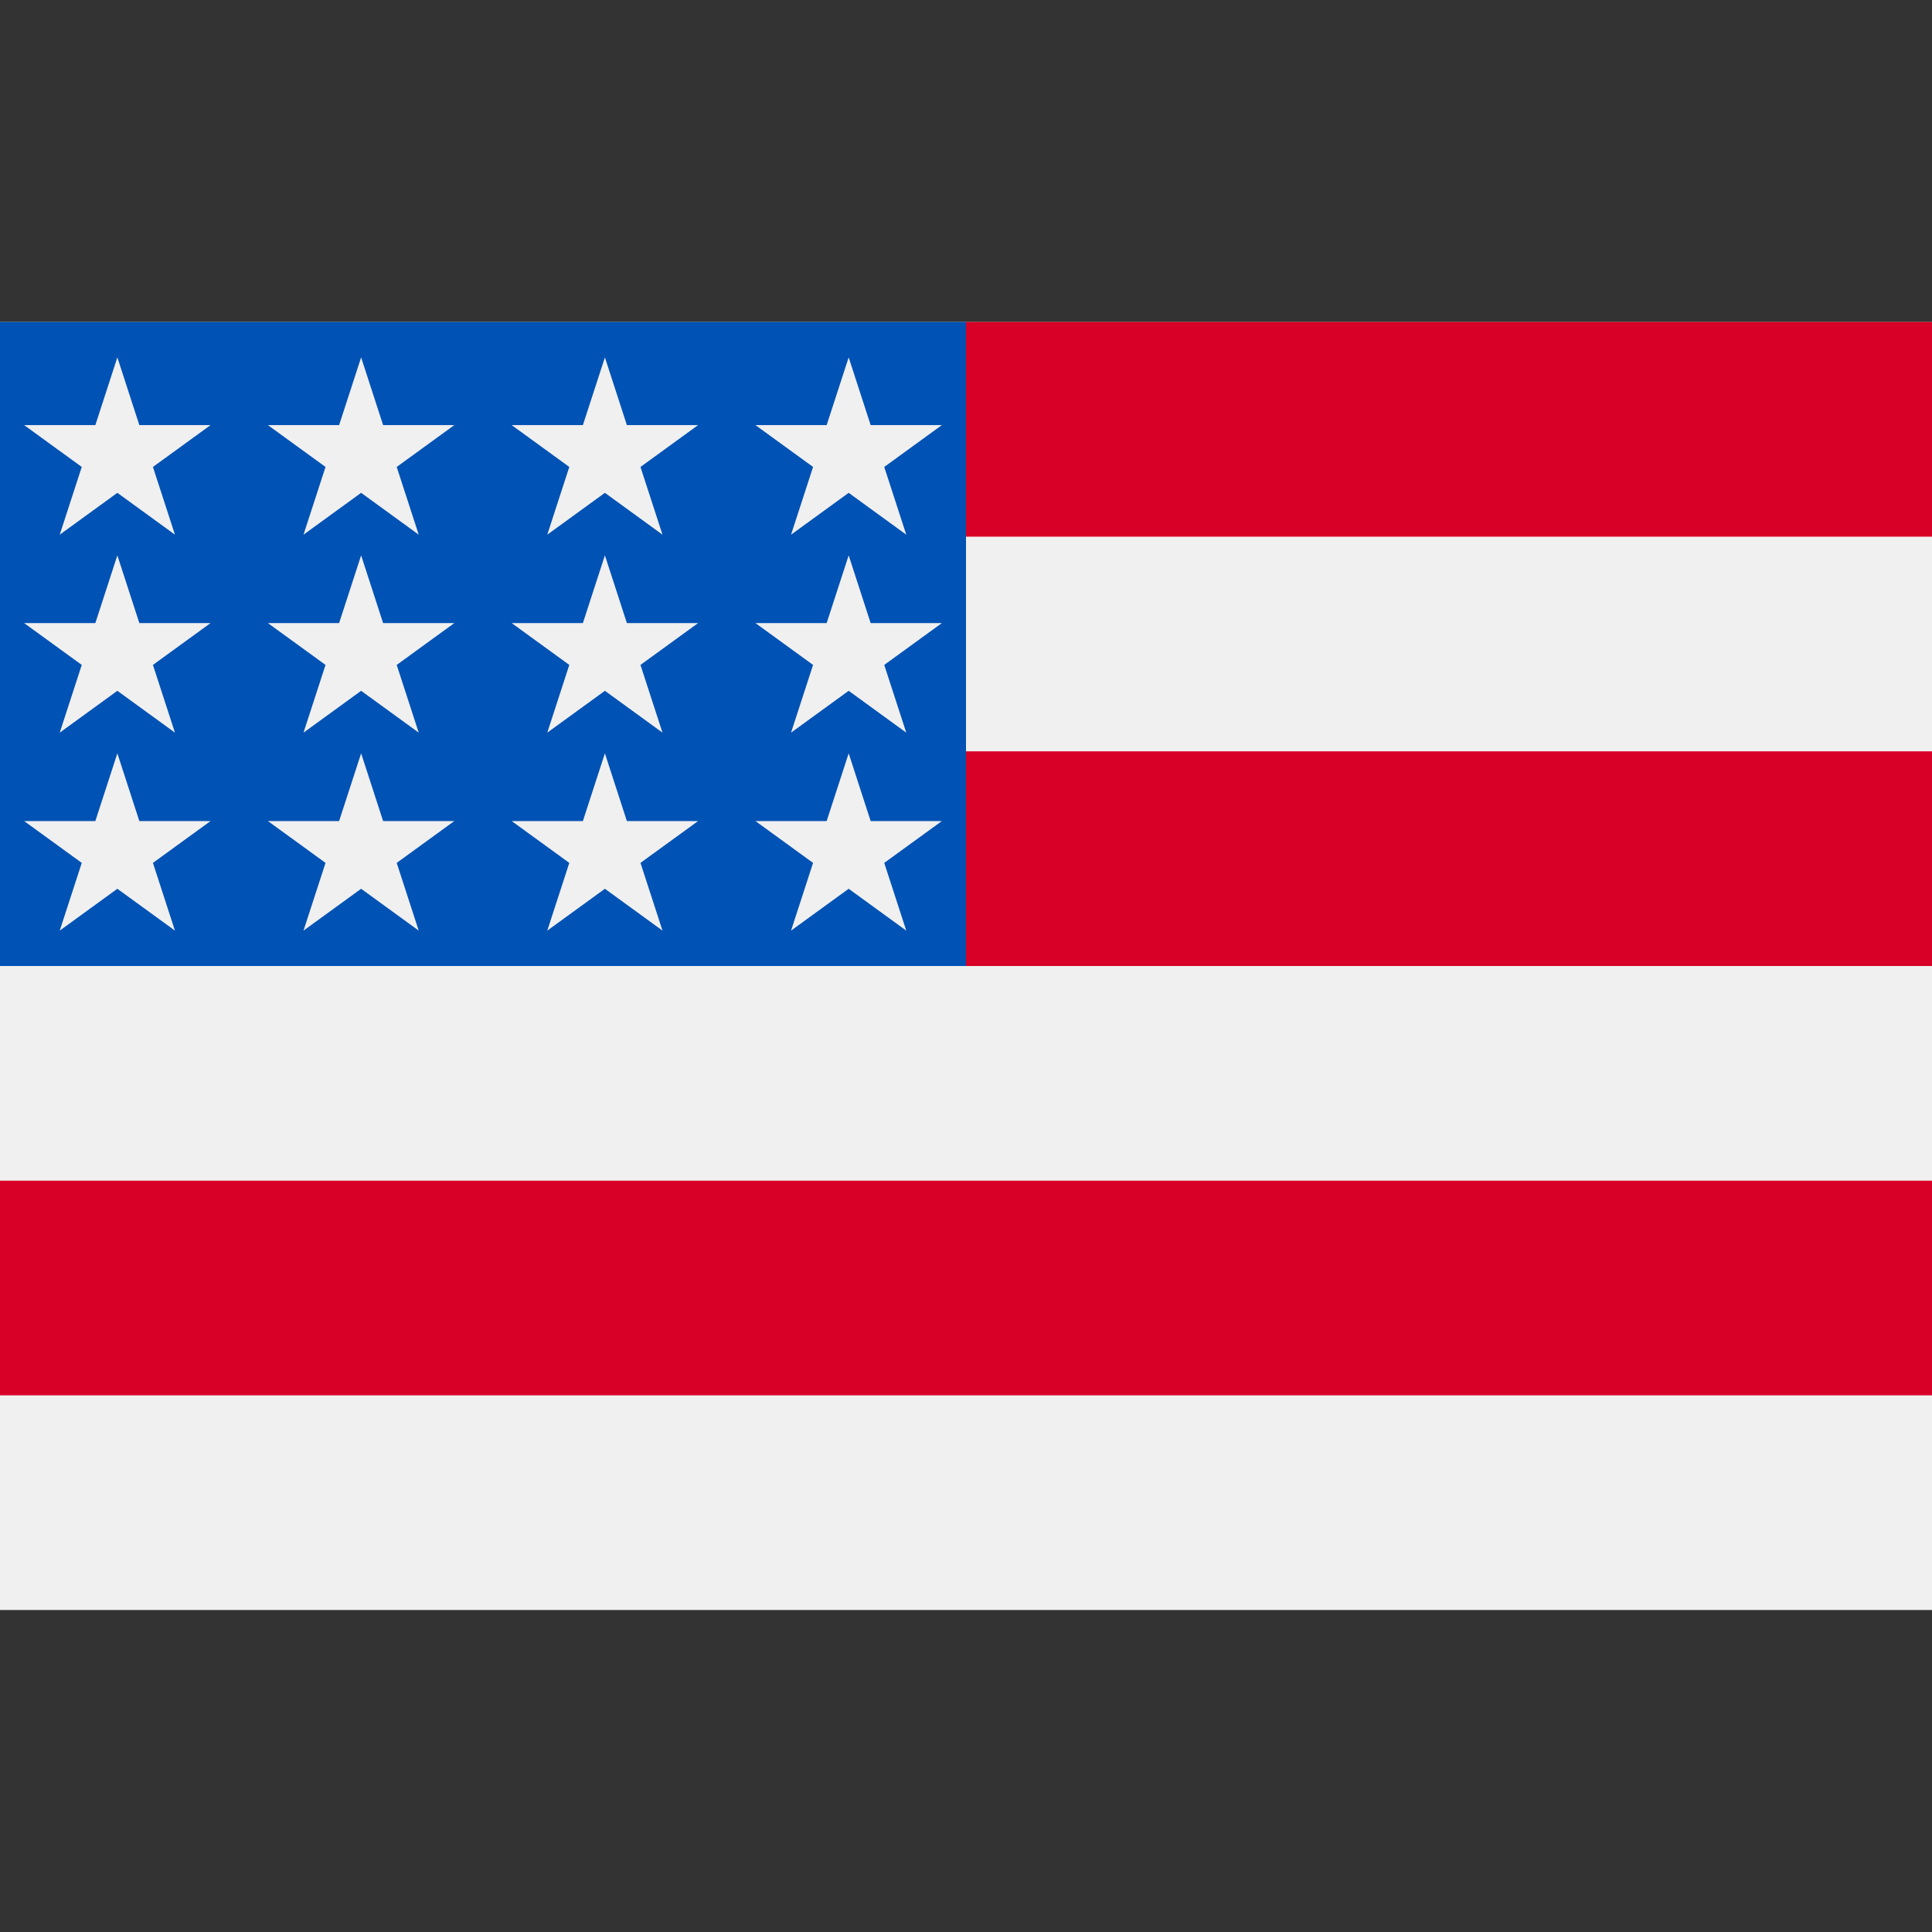 <?xml version="1.0" encoding="iso-8859-1"?>
<!-- Generator: Adobe Illustrator 19.0.0, SVG Export Plug-In . SVG Version: 6.00 Build 0)  -->
<svg xmlns="http://www.w3.org/2000/svg" xmlns:xlink="http://www.w3.org/1999/xlink" version="1.1" id="Layer_1" x="0px" y="0px" viewBox="0 0 460 460" style="enable-background:new 0 0 460 460;" xml:space="preserve" width="512" height="512">
<rect x="0" y="0" width="460" height="460" fill="#333333" stroke="none"/>
<g id="XMLID_813_">
	<rect id="XMLID_837_" y="76.667" style="fill:#F0F0F0;" width="460" height="306.667"/>
	<rect id="XMLID_814_" x="230" y="76.667" style="fill:#D80027;" width="230" height="51.111"/>
	<polygon id="XMLID_838_" style="fill:#D80027;" points="230,230 0,230 0,230 460,230 460,178.889 230,178.889  "/>
	<rect id="XMLID_1350_" y="281.111" style="fill:#D80027;" width="460" height="51.111"/>
	<path id="XMLID_1390_" style="fill:#0052B4;" d="M230,178.889v-51.111V76.667H0v51.111v51.111V230h230V178.889z"/>
	<g id="XMLID_1010_">
		<polygon id="XMLID_1400_" style="fill:#F0F0F0;" points="130.305,174.439 144.024,164.477 157.736,174.439 152.494,158.314     166.213,148.352 149.258,148.352 144.024,132.228 138.783,148.352 121.828,148.352 135.546,158.314   "/>
		<polygon id="XMLID_1401_" style="fill:#F0F0F0;" points="152.494,205.45 166.213,195.489 149.258,195.489 144.024,179.364     138.783,195.489 121.828,195.489 135.546,205.45 130.305,221.575 144.024,211.613 157.736,221.575   "/>
		<polygon id="XMLID_1402_" style="fill:#F0F0F0;" points="210.535,205.45 224.254,195.489 207.299,195.489 202.065,179.364     196.823,195.489 179.868,195.489 193.587,205.45 188.346,221.575 202.065,211.613 215.776,221.575   "/>
		<polygon id="XMLID_1549_" style="fill:#F0F0F0;" points="188.346,174.439 202.065,164.477 215.776,174.439 210.535,158.314     224.254,148.352 207.299,148.352 202.065,132.228 196.823,148.352 179.868,148.352 193.587,158.314   "/>
		<polygon id="XMLID_1550_" style="fill:#F0F0F0;" points="94.454,205.45 108.172,195.489 91.217,195.489 85.983,179.364     80.742,195.489 63.787,195.489 77.506,205.45 72.264,221.575 85.983,211.613 99.695,221.575   "/>
		<polygon id="XMLID_1551_" style="fill:#F0F0F0;" points="72.264,174.439 85.983,164.477 99.695,174.439 94.454,158.314     108.172,148.352 91.217,148.352 85.983,132.228 80.742,148.352 63.787,148.352 77.506,158.314   "/>
		<polygon id="XMLID_1746_" style="fill:#F0F0F0;" points="130.305,127.303 144.024,117.341 157.736,127.303 152.494,111.178     166.213,101.216 149.258,101.216 144.024,85.091 138.783,101.216 121.828,101.216 135.546,111.178   "/>
		<polygon id="XMLID_1743_" style="fill:#F0F0F0;" points="188.346,127.303 202.065,117.341 215.776,127.303 210.535,111.178     224.254,101.216 207.299,101.216 202.065,85.091 196.823,101.216 179.868,101.216 193.587,111.178   "/>
		<polygon id="XMLID_857_" style="fill:#F0F0F0;" points="72.264,127.303 85.983,117.341 99.695,127.303 94.454,111.178     108.172,101.216 91.217,101.216 85.983,85.091 80.742,101.216 63.787,101.216 77.506,111.178   "/>
		<polygon id="XMLID_1056_" style="fill:#F0F0F0;" points="36.413,205.45 50.132,195.489 33.177,195.489 27.942,179.364     22.701,195.489 5.746,195.489 19.465,205.45 14.224,221.575 27.942,211.613 41.654,221.575   "/>
		<polygon id="XMLID_1051_" style="fill:#F0F0F0;" points="14.224,174.439 27.942,164.477 41.654,174.439 36.413,158.314     50.132,148.352 33.177,148.352 27.942,132.228 22.701,148.352 5.746,148.352 19.465,158.314   "/>
		<polygon id="XMLID_1009_" style="fill:#F0F0F0;" points="14.224,127.303 27.942,117.341 41.654,127.303 36.413,111.178     50.132,101.216 33.177,101.216 27.942,85.091 22.701,101.216 5.746,101.216 19.465,111.178   "/>
	</g>
</g>















</svg>
